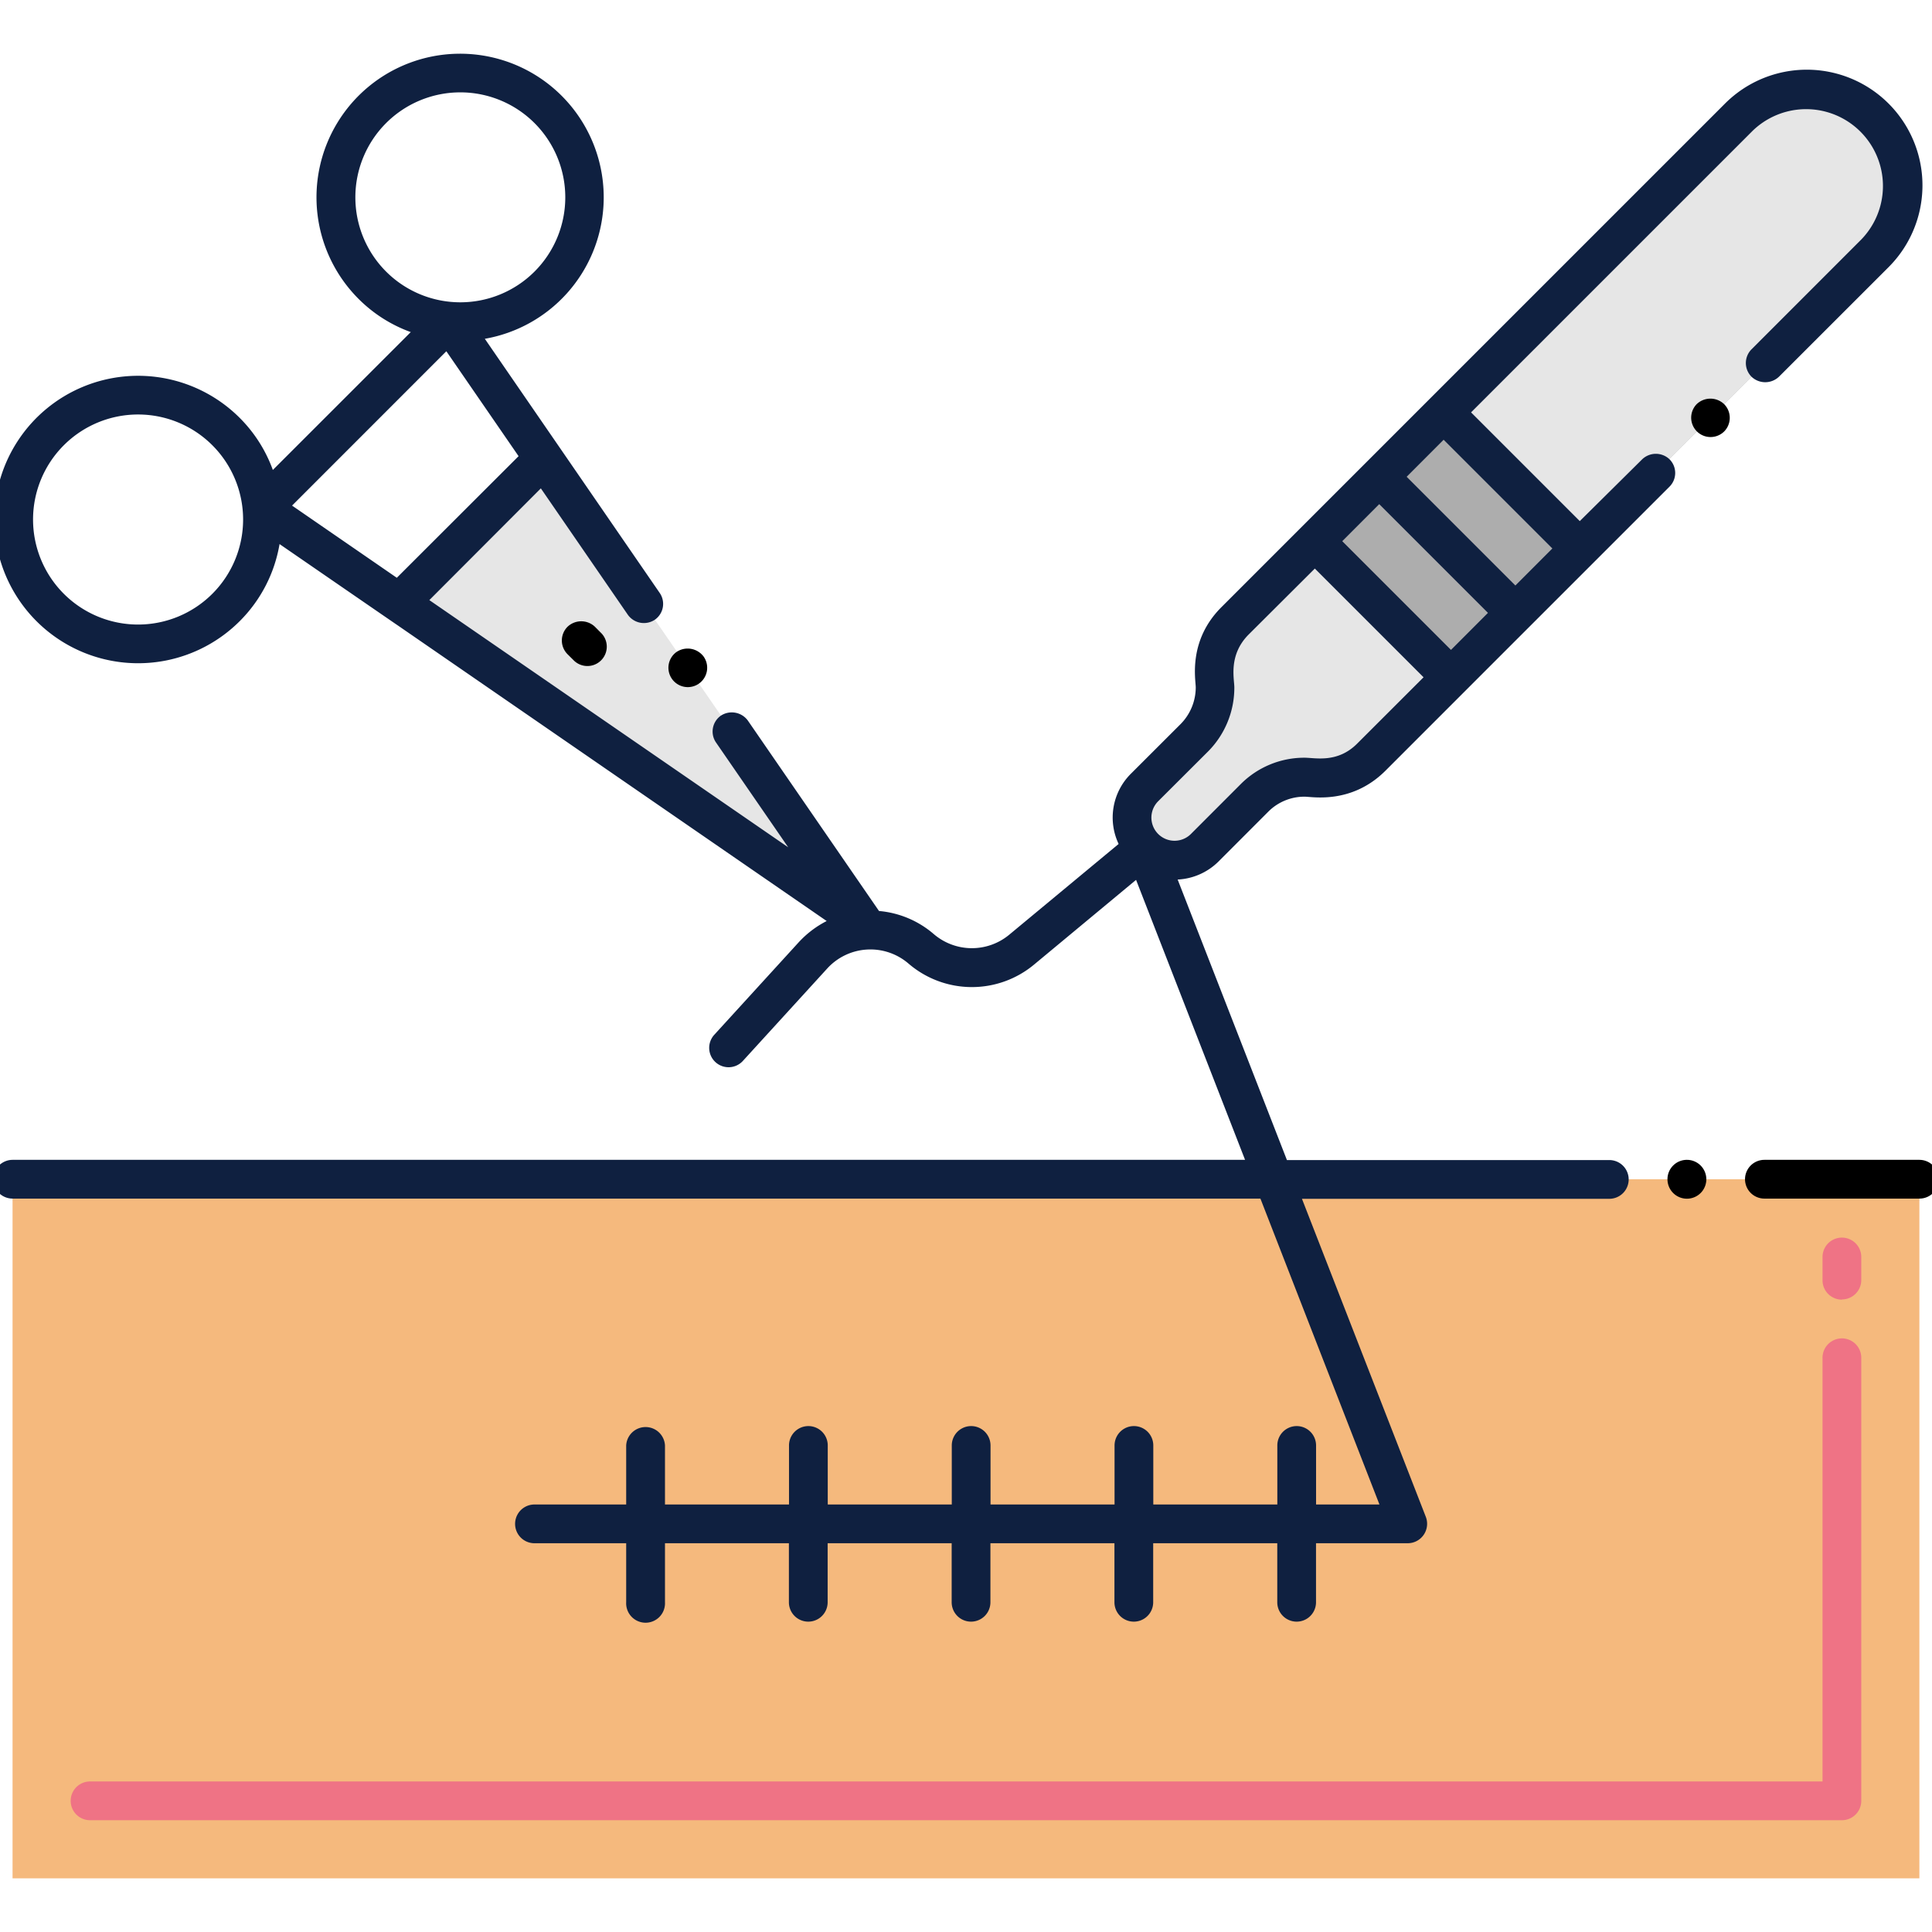 <svg id="Layer_1" data-name="Layer 1" xmlns="http://www.w3.org/2000/svg" viewBox="0 0 360 360"><defs><style>.cls-1{fill:#f5b97d;}.cls-2{fill:#aeaeae;}.cls-3{fill:#e6e6e6;}.cls-4{fill:#adadad;}.cls-5{fill:#ef7385;}.cls-6{fill:#0f2040;}</style></defs><title>Generalize</title><path class="cls-1" d="M2.34,219.74H357.65V350H2.34Z"/><path class="cls-2" d="M349.35,47.22l-55,55-24,24-14.89,14.88a13.24,13.24,0,0,1-10.86,3.8,13.21,13.21,0,0,0-10.88,3.78L224.47,158a7.93,7.93,0,0,1-11.21-11.21l9.29-9.29a13.28,13.28,0,0,0,3.87-9.36c0-1.67-1.29-7.37,3.7-12.38L245,100.85l24-24,55-55a17.94,17.94,0,1,1,25.36,25.37Z"/><path class="cls-3" d="M349.35,47.22l-55,55-24,24-14.89,14.88a13.24,13.24,0,0,1-10.86,3.8,13.21,13.21,0,0,0-10.88,3.78L224.47,158a7.93,7.93,0,0,1-11.21-11.21l9.29-9.29a13.28,13.28,0,0,0,3.87-9.36c0-1.67-1.29-7.37,3.7-12.38L245,100.85l24-24,55-55a17.94,17.94,0,1,1,25.36,25.37Z"/><path class="cls-4" d="M245,100.94l24-24,25.36,25.36-24,24Z"/><path class="cls-3" d="M161,172,101.3,85.4,74.37,112.33Z"/><path class="cls-5" d="M343.21,339.17H16.78a3.61,3.61,0,1,1,0-7.22H339.6V253a3.61,3.61,0,0,1,7.22,0v82.6A3.61,3.61,0,0,1,343.21,339.17Zm0-97a3.61,3.61,0,0,1-3.61-3.61v-4.34a3.61,3.61,0,0,1,7.22,0v4.34A3.61,3.61,0,0,1,343.21,242.13Z"/><path d="M310.71,219.75a3.62,3.62,0,1,0,3.62-3.63A3.61,3.61,0,0,0,310.71,219.75Z"/><path d="M361.27,219.75a3.63,3.63,0,0,0-3.61-3.63H328.77a3.61,3.61,0,1,0,0,7.22h28.89A3.6,3.6,0,0,0,361.27,219.75Z"/><path class="cls-6" d="M-1.27,219.75a3.61,3.61,0,0,0,3.61,3.59H234.86l22.18,57H245.23v-11a3.61,3.61,0,1,0-7.22,0v11H214.9v-11a3.61,3.61,0,0,0-7.22,0v11H184.57v-11a3.61,3.61,0,1,0-7.22,0v11H154.24v-11a3.61,3.61,0,1,0-7.22,0v11H123.91v-11a3.62,3.62,0,0,0-7.23,0v11H99.59a3.61,3.61,0,0,0,0,7.22h17.09v11a3.62,3.62,0,1,0,7.23,0v-11H147v11a3.61,3.61,0,1,0,7.22,0v-11h23.11v11a3.61,3.61,0,1,0,7.22,0v-11h23.11v11a3.61,3.61,0,1,0,7.22,0v-11H238v11a3.61,3.61,0,1,0,7.22,0v-11h17.09a3.62,3.62,0,0,0,3.37-4.92l-23.08-59.26h57.27a3.61,3.61,0,1,0,0-7.22H239.8l-20.36-52.27a11.6,11.6,0,0,0,7.57-3.32l9.29-9.3a9.51,9.51,0,0,1,6.79-2.82c1.44,0,8.7,1.45,15-4.77,46.67-46.68,4-4,53-53a3.6,3.6,0,0,0,0-5.1,3.69,3.69,0,0,0-5.09,0h0L294.37,97.1,274.11,76.84l52.43-52.43a14.32,14.32,0,0,1,20.25,20.25L326.37,65.09a3.62,3.62,0,0,0,0,5.11,3.71,3.71,0,0,0,5.11,0l20.43-20.42A21.55,21.55,0,0,0,321.43,19.3l-93.87,93.87c-6.24,6.27-4.75,13.49-4.75,14.93a9.75,9.75,0,0,1-2.82,6.82l-9.28,9.27a11.51,11.51,0,0,0-2.27,13.07l-20.36,16.89a10.91,10.91,0,0,1-14.09-.1,18,18,0,0,0-10.2-4.3l-24.45-35.5a3.71,3.71,0,0,0-5-.91,3.61,3.61,0,0,0-.93,5l13.46,19.54L80,111.82,100.78,91,117,114.57a3.67,3.67,0,0,0,5,.92,3.59,3.59,0,0,0,.93-5L90.34,63.13a26.76,26.76,0,1,0-23.51-7.42,26.43,26.43,0,0,0,9.71,6.17L50.84,87.57a26.39,26.39,0,0,0-6.17-9.7,26.78,26.78,0,1,0,0,37.87,26.52,26.52,0,0,0,7.42-14.36c61,42-40.9-28.21,101.95,70.24a18.52,18.52,0,0,0-5.25,4l-15.68,17.18a3.61,3.61,0,1,0,5.33,4.87l15.68-17.18a10.89,10.89,0,0,1,15.18-.93,18.11,18.11,0,0,0,23.39.17l19-15.78L232,216.12H2.34a3.63,3.63,0,0,0-3.61,3.63ZM73.94,107.66,54.42,94.21,83.17,65.45,96.63,85Zm-2-84.72a19.56,19.56,0,1,1,0,27.66A19.57,19.57,0,0,1,71.94,22.94Zm-32.37,87.7a19.57,19.57,0,1,1,0-27.67A19.57,19.57,0,0,1,39.57,110.64ZM257,93.94l20.26,20.26-6.89,6.9-20.26-20.26Zm32.26,8.26-6.89,6.9L262.11,88.84l6.89-6.9Zm-73.45,47.1,9.3-9.28A16.86,16.86,0,0,0,230,128.1c0-1.62-1.15-6,2.64-9.84L245,105.94l20.26,20.26-12.34,12.33c-3.68,3.72-7.84,2.66-9.83,2.66a16.71,16.71,0,0,0-11.9,4.92l-9.28,9.29a4.31,4.31,0,0,1-6.1-6.1Z"/><path d="M321.26,80.41a3.62,3.62,0,0,0,0-5.11,3.7,3.7,0,0,0-5.1,0,3.61,3.61,0,0,0,5.1,5.11Z"/><path d="M126.13,121.44a3.61,3.61,0,1,0,5,.93A3.71,3.71,0,0,0,126.13,121.44Z"/><path d="M105.75,116.79a3.62,3.62,0,0,0,0,5.11l1.27,1.26a3.61,3.61,0,0,0,5.1-5.1l-1.26-1.27a3.71,3.71,0,0,0-5.11,0Z"/></svg>